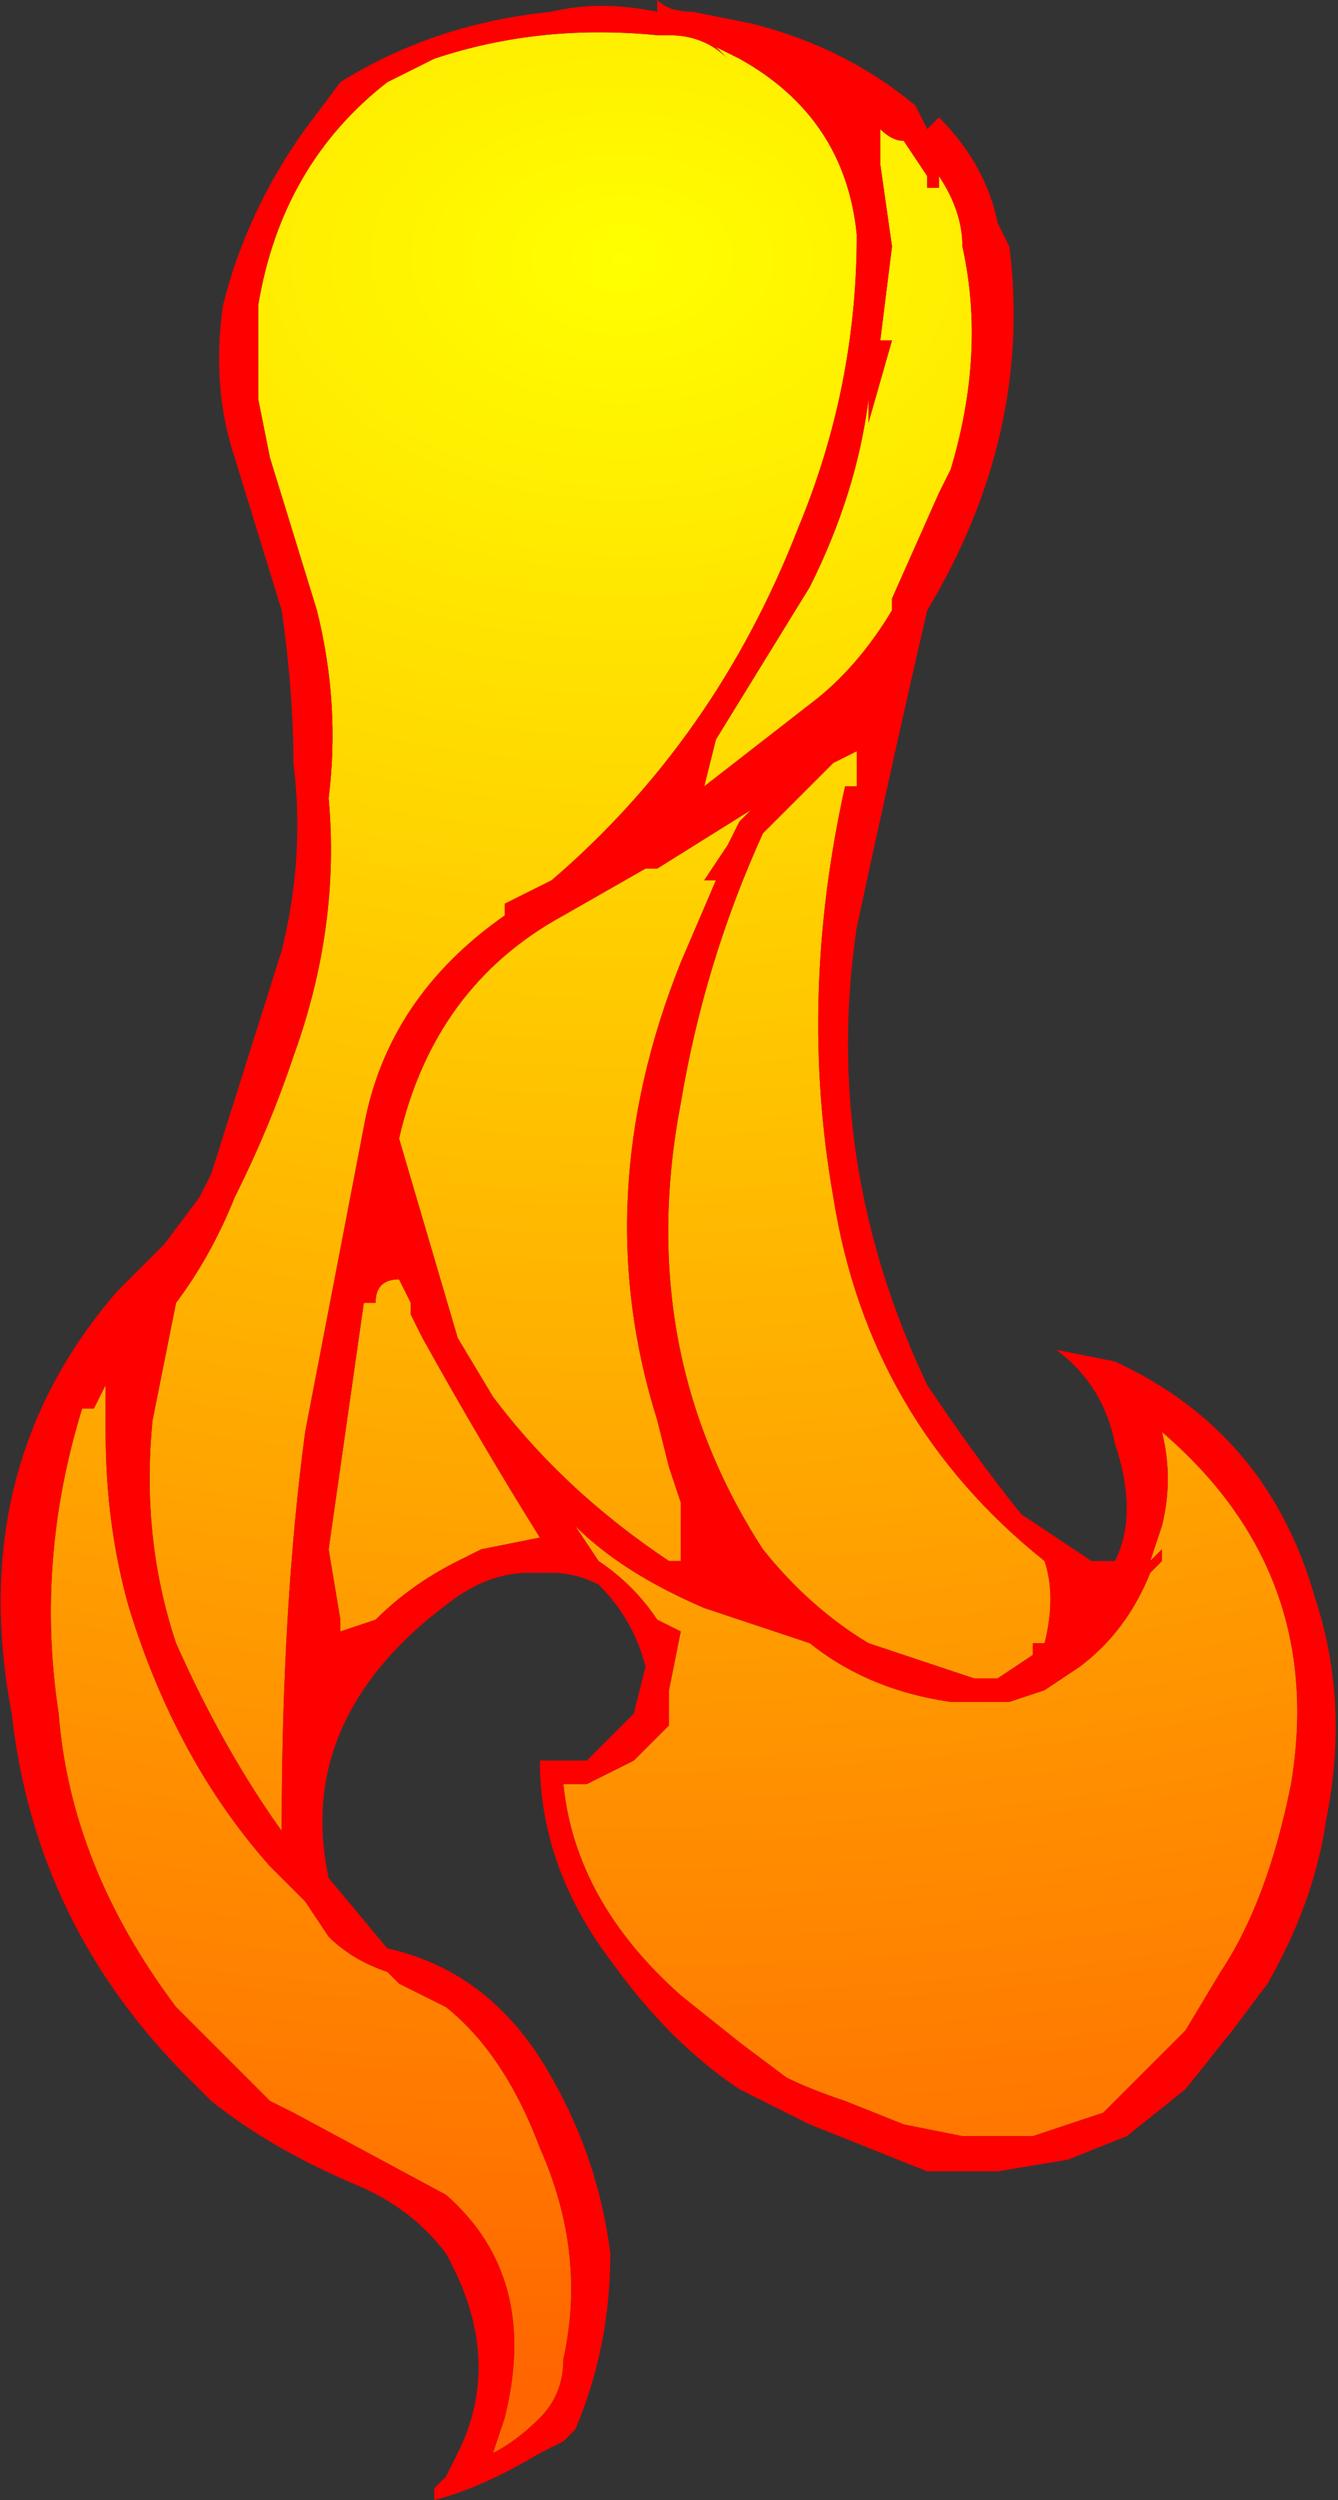 <?xml version="1.0" encoding="UTF-8" standalone="no"?>
<svg xmlns:ffdec="https://www.free-decompiler.com/flash" xmlns:xlink="http://www.w3.org/1999/xlink" ffdec:objectType="shape" height="10.65px" width="5.7px" xmlns="http://www.w3.org/2000/svg">
  <rect width="100%" height="100%" fill="#333333" stroke="none"/>
  <g transform="matrix(1.0, 0.0, 0.0, 1.0, 2.65, 0.4)">
    <path d="M1.0 2.8 L1.0 2.95 0.95 2.95 Q0.75 3.85 0.9 4.7 1.05 5.65 1.8 6.25 1.85 6.4 1.8 6.6 L1.75 6.6 1.75 6.65 1.6 6.75 1.5 6.75 1.05 6.6 Q0.8 6.45 0.6 6.2 0.05 5.35 0.25 4.3 0.35 3.7 0.6 3.15 L0.9 2.85 1.0 2.8 1.0 2.8 M0.1 3.1 L0.1 3.1 M0.1 3.15 L0.1 3.15 M0.15 3.3 L0.55 3.05 0.5 3.1 0.45 3.2 0.35 3.35 0.4 3.35 0.25 3.7 Q-0.15 4.7 0.15 5.65 L0.2 5.85 0.25 6.0 Q0.25 6.15 0.25 6.25 L0.2 6.25 Q-0.25 5.95 -0.55 5.55 L-0.7 5.3 -0.95 4.45 Q-0.8 3.8 -0.25 3.5 L0.1 3.3 0.15 3.3 M1.1 0.15 Q1.15 0.2 1.2 0.2 L1.3 0.35 1.3 0.4 1.35 0.4 1.35 0.35 Q1.45 0.5 1.45 0.65 1.55 1.1 1.4 1.6 L1.35 1.7 1.15 2.15 1.15 2.2 Q1.0 2.45 0.8 2.6 L0.35 2.95 0.4 2.75 0.8 2.1 Q1.0 1.7 1.05 1.3 L1.05 1.4 1.15 1.05 1.1 1.05 1.15 0.65 1.1 0.3 1.1 0.15 M0.15 -0.25 L0.2 -0.25 Q0.35 -0.25 0.45 -0.15 L0.4 -0.2 0.5 -0.15 Q0.95 0.1 1.0 0.6 1.0 1.25 0.75 1.85 0.4 2.75 -0.3 3.35 L-0.5 3.45 -0.5 3.5 Q-1.0 3.85 -1.1 4.4 L-1.35 5.7 Q-1.45 6.45 -1.45 7.4 -1.7 7.05 -1.9 6.6 -2.05 6.15 -2.0 5.65 L-1.9 5.15 Q-1.75 4.95 -1.65 4.7 -1.5 4.4 -1.4 4.1 -1.2 3.55 -1.25 3.0 -1.2 2.6 -1.3 2.2 L-1.5 1.55 -1.55 1.3 -1.55 0.9 Q-1.45 0.3 -1.0 -0.05 L-0.8 -0.15 Q-0.35 -0.3 0.15 -0.25 M0.25 6.55 L0.15 6.5 Q0.05 6.35 -0.1 6.25 L-0.2 6.1 Q0.0 6.3 0.35 6.45 L0.8 6.6 Q1.05 6.8 1.4 6.85 L1.65 6.85 1.8 6.8 1.95 6.7 Q2.15 6.55 2.25 6.3 L2.3 6.25 2.3 6.2 2.25 6.25 2.3 6.1 Q2.35 5.9 2.3 5.7 3.0 6.3 2.85 7.2 2.75 7.7 2.55 8.0 L2.4 8.25 2.05 8.6 1.75 8.7 1.45 8.7 1.2 8.65 0.95 8.55 Q0.8 8.5 0.7 8.45 L0.5 8.3 0.25 8.1 Q-0.2 7.7 -0.25 7.2 L-0.15 7.2 0.05 7.1 0.2 6.95 0.2 6.8 0.25 6.55 M-2.2 5.5 L-2.2 5.7 Q-2.2 6.1 -2.1 6.45 -1.9 7.1 -1.5 7.55 L-1.35 7.7 -1.25 7.85 Q-1.15 7.95 -1.0 8.0 L-0.95 8.05 -0.75 8.15 Q-0.5 8.35 -0.35 8.75 -0.15 9.2 -0.25 9.65 -0.25 9.8 -0.35 9.9 -0.45 10.0 -0.55 10.05 L-0.5 9.9 Q-0.35 9.3 -0.75 8.95 L-1.4 8.6 -1.5 8.55 -1.9 8.15 Q-2.35 7.55 -2.4 6.9 -2.5 6.25 -2.3 5.6 L-2.25 5.6 -2.2 5.5 M-0.9 5.2 L-0.85 5.3 Q-0.6 5.75 -0.35 6.15 L-0.6 6.2 -0.7 6.25 Q-0.9 6.35 -1.05 6.5 L-1.2 6.55 -1.2 6.5 -1.25 6.2 -1.1 5.15 -1.05 5.15 Q-1.05 5.05 -0.95 5.05 L-0.9 5.15 -0.9 5.2" fill="url(#gradient0)" fill-rule="evenodd" stroke="none"/>
    <path d="M0.15 -0.35 L0.15 -0.4 Q0.2 -0.35 0.3 -0.35 L0.55 -0.3 Q0.95 -0.2 1.25 0.05 L1.3 0.15 1.35 0.1 Q1.55 0.3 1.6 0.55 L1.65 0.65 Q1.75 1.45 1.3 2.2 1.15 2.85 1.0 3.55 0.85 4.55 1.3 5.5 1.5 5.8 1.7 6.05 L2.0 6.25 2.1 6.25 Q2.2 6.05 2.1 5.75 2.05 5.5 1.85 5.35 L2.1 5.4 Q2.75 5.7 2.95 6.4 3.1 6.85 3.0 7.35 2.95 7.7 2.75 8.05 L2.6 8.25 2.4 8.5 2.15 8.7 1.9 8.8 1.6 8.85 1.3 8.85 0.8 8.65 0.5 8.5 Q0.2 8.3 -0.05 7.95 -0.35 7.55 -0.35 7.1 L-0.15 7.1 0.05 6.9 0.1 6.7 Q0.05 6.5 -0.1 6.35 -0.2 6.3 -0.3 6.3 L-0.4 6.3 Q-0.55 6.3 -0.7 6.4 -1.4 6.9 -1.25 7.6 L-1.0 7.9 Q-0.55 8.0 -0.3 8.45 -0.1 8.8 -0.05 9.2 -0.05 9.6 -0.2 9.95 L-0.25 10.0 -0.35 10.05 Q-0.6 10.2 -0.8 10.25 L-0.8 10.2 -0.75 10.15 -0.7 10.05 Q-0.5 9.65 -0.75 9.2 -0.9 9.0 -1.15 8.9 -1.5 8.75 -1.75 8.55 L-1.85 8.45 Q-2.5 7.8 -2.6 6.9 -2.8 5.85 -2.15 5.1 L-1.95 4.9 -1.8 4.7 -1.75 4.6 -1.45 3.65 Q-1.35 3.25 -1.4 2.85 -1.4 2.55 -1.45 2.2 L-1.65 1.55 Q-1.75 1.25 -1.7 0.9 -1.6 0.5 -1.35 0.15 L-1.2 -0.05 Q-0.8 -0.3 -0.3 -0.35 -0.1 -0.4 0.15 -0.35 M0.15 -0.25 Q-0.35 -0.3 -0.8 -0.15 L-1.0 -0.05 Q-1.45 0.3 -1.55 0.9 L-1.55 1.3 -1.5 1.55 -1.3 2.2 Q-1.2 2.6 -1.25 3.0 -1.2 3.55 -1.4 4.1 -1.5 4.4 -1.65 4.7 -1.75 4.95 -1.9 5.15 L-2.0 5.65 Q-2.05 6.15 -1.9 6.6 -1.7 7.05 -1.45 7.4 -1.45 6.45 -1.35 5.7 L-1.1 4.4 Q-1.0 3.85 -0.5 3.5 L-0.5 3.45 -0.3 3.35 Q0.4 2.75 0.75 1.85 1.0 1.25 1.0 0.6 0.95 0.1 0.5 -0.15 L0.4 -0.2 0.45 -0.15 Q0.35 -0.25 0.2 -0.25 L0.15 -0.25 M1.1 0.15 L1.1 0.3 1.15 0.65 1.1 1.05 1.15 1.05 1.05 1.4 1.05 1.3 Q1.0 1.7 0.8 2.1 L0.4 2.75 0.35 2.95 0.8 2.6 Q1.0 2.45 1.15 2.2 L1.15 2.15 1.35 1.7 1.4 1.6 Q1.55 1.1 1.45 0.65 1.45 0.5 1.35 0.35 L1.35 0.4 1.3 0.4 1.3 0.35 1.2 0.2 Q1.15 0.2 1.1 0.15 M0.15 3.3 L0.1 3.3 -0.25 3.5 Q-0.8 3.8 -0.95 4.45 L-0.7 5.3 -0.55 5.55 Q-0.25 5.95 0.2 6.25 L0.25 6.25 Q0.25 6.15 0.25 6.0 L0.2 5.85 0.15 5.65 Q-0.15 4.7 0.25 3.7 L0.4 3.35 0.35 3.35 0.45 3.2 0.5 3.1 0.55 3.05 0.15 3.3 M0.1 3.15 L0.1 3.15 M0.1 3.1 L0.1 3.1 M1.0 2.8 L1.0 2.8 0.9 2.85 0.6 3.15 Q0.35 3.7 0.25 4.3 0.05 5.35 0.6 6.2 0.8 6.45 1.05 6.6 L1.5 6.75 1.6 6.75 1.75 6.65 1.75 6.6 1.8 6.6 Q1.85 6.4 1.8 6.25 1.05 5.65 0.9 4.7 0.75 3.85 0.95 2.95 L1.0 2.95 1.0 2.8 M0.25 6.55 L0.2 6.8 0.2 6.95 0.05 7.1 -0.15 7.2 -0.25 7.2 Q-0.2 7.7 0.25 8.1 L0.5 8.3 0.7 8.45 Q0.8 8.5 0.95 8.55 L1.2 8.65 1.45 8.7 1.75 8.7 2.05 8.6 2.4 8.25 2.55 8.0 Q2.75 7.7 2.85 7.2 3.0 6.3 2.3 5.7 2.35 5.9 2.3 6.1 L2.25 6.25 2.3 6.2 2.3 6.25 2.25 6.3 Q2.15 6.55 1.95 6.7 L1.8 6.8 1.65 6.85 1.4 6.85 Q1.05 6.8 0.8 6.6 L0.35 6.45 Q0.0 6.3 -0.2 6.1 L-0.1 6.25 Q0.05 6.35 0.15 6.5 L0.25 6.55 M-0.9 5.2 L-0.9 5.15 -0.95 5.05 Q-1.05 5.05 -1.05 5.15 L-1.1 5.15 -1.25 6.2 -1.2 6.5 -1.2 6.55 -1.05 6.5 Q-0.9 6.35 -0.7 6.25 L-0.6 6.2 -0.35 6.15 Q-0.6 5.75 -0.85 5.3 L-0.9 5.2 M-2.2 5.5 L-2.25 5.6 -2.3 5.6 Q-2.5 6.25 -2.4 6.9 -2.35 7.55 -1.9 8.15 L-1.5 8.55 -1.4 8.6 -0.75 8.95 Q-0.35 9.3 -0.5 9.9 L-0.55 10.05 Q-0.45 10.0 -0.35 9.9 -0.25 9.8 -0.25 9.65 -0.15 9.2 -0.35 8.75 -0.5 8.35 -0.75 8.15 L-0.95 8.05 -1.0 8.0 Q-1.15 7.95 -1.25 7.85 L-1.35 7.7 -1.5 7.55 Q-1.9 7.1 -2.1 6.45 -2.2 6.1 -2.2 5.7 L-2.2 5.5" fill="#ff0000" fill-rule="evenodd" stroke="none"/>
  </g>
  <defs>
    <radialGradient cx="0" cy="0" gradientTransform="matrix(-0.016, 0.0, 0.0, -0.011, 0.0, 0.7)" gradientUnits="userSpaceOnUse" id="gradient0" r="819.2" spreadMethod="pad">
      <stop offset="0.0" stop-color="#ffff00"/>
      <stop offset="1.0" stop-color="#ff6600"/>
    </radialGradient>
  </defs>
</svg>
